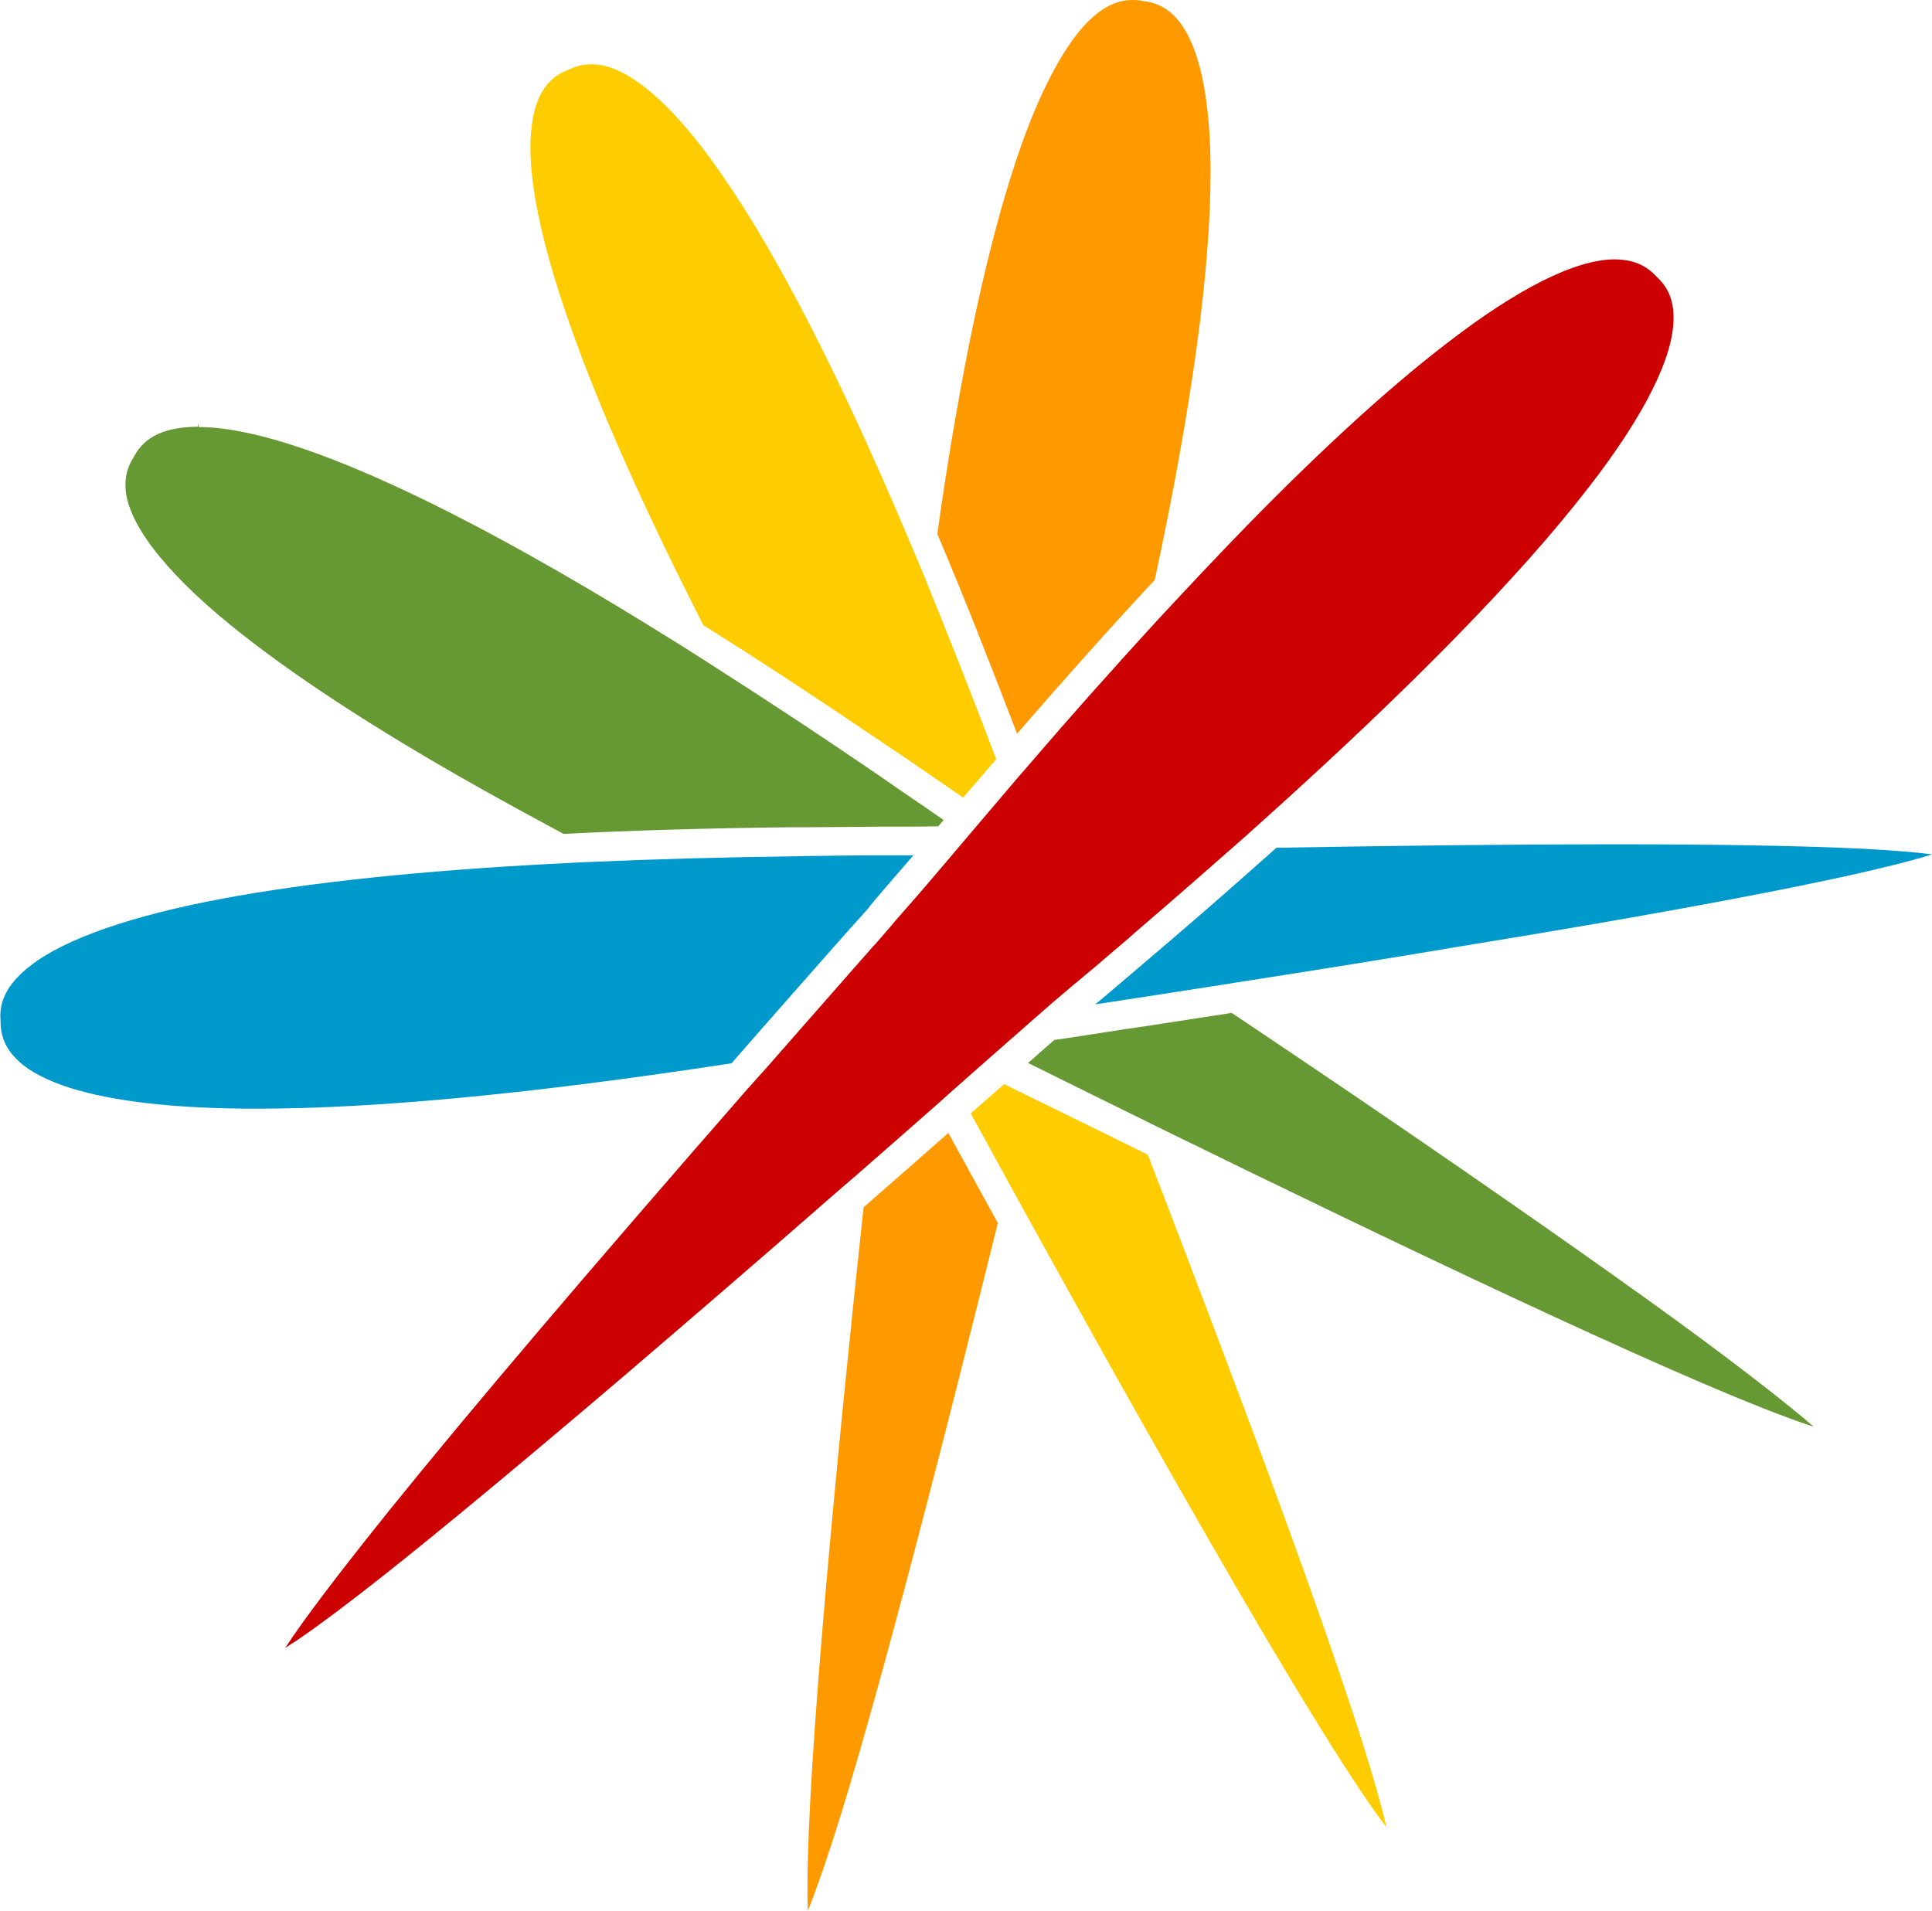 <?xml version="1.0" encoding="utf-8"?>
<!-- Generator: Adobe Illustrator 28.1.0, SVG Export Plug-In . SVG Version: 6.00 Build 0)  -->
<svg version="1.1" id="Ebene_1" xmlns="http://www.w3.org/2000/svg" xmlns:xlink="http://www.w3.org/1999/xlink" x="0px" y="0px"
	 viewBox="0 0 613 606.3" style="enable-background:new 0 0 613 606.3;" xml:space="preserve">
<style type="text/css">
	.st0{fill:none;}
	.st1{fill:#FFCC00;}
	.st2{fill:#669933;}
	.st3{fill:#0099CC;}
	.st4{fill:#CC0000;}
	.st5{fill:#FF9900;}
</style>
<g>
	<path class="st0" d="M63,134.4v-1l-0.1,1C62.9,134.4,62.9,134.4,63,134.4z"/>
	<path class="st1" d="M393.5,443.5c-8.7-23.2-18.3-48.5-29.3-77.1c-11.4-5.6-22-10.8-31.5-15.5l-2.7-1.3l-2.1-1l-9.3-4.6l-10.6,9.3
		c4.4,8,9.2,16.8,14.3,26.1l3.7,6.7c34.9,63.3,63.1,112.8,83.7,147.1c13.4,22.2,23.7,38.2,30.2,46.6c-2.1-9.2-6.6-24.5-13.2-43.9
		C418.8,512.2,407.6,481.1,393.5,443.5z"/>
	<path class="st1" d="M171.2,30.6c-1.9,4.1-2.9,9.5-2.9,16.2c-0.1,27.9,17.9,78.3,51.9,145.7l2.3,4.6l0.7,1.3
		c18.5,11.6,38.1,24.5,59.9,39.3l2.4,1.6l2.5,1.7c6.4,4.4,12.3,8.4,17.6,12.1c3.3-3.9,6.8-7.9,10.5-12.2
		c-8.4-22.1-16.2-41.8-23.7-60.1c-1.3-3.1-2.6-6.3-4-9.5c-21.8-51.7-41.8-90.7-59.4-115.9c-15.5-22.6-30.2-35-41.1-35l-0.3,0
		c-2.6,0-5,0.6-7.3,1.8l-0.1,0l-0.3,0.1C175.9,23.9,173.2,26.6,171.2,30.6z"/>
	<path class="st2" d="M62.8,135.4c-10.5,0.1-16.9,3.1-20.3,9.5l0,0l-0.1,0.2c-1.7,2.7-2.6,5.5-2.6,8.6c-0.2,11.2,11.7,27,33.3,44.6
		c18.8,15.3,45.4,32.8,79.4,51.9c8.2,4.6,17,9.4,26.3,14.4c21.9-1.1,45.3-1.8,71.6-2.1l2.3,0l3.6,0c8.4-0.1,16.3-0.1,23.1-0.2l4.4,0
		l0.8,0c5,0,9.4,0,13.1-0.1l1.6-1.9l0.1-0.1c-4.5-3.1-9.2-6.4-14.4-9.9l-2.6-1.8l-2.3-1.6c-20-13.7-38-25.5-54.9-36.3
		c-2.8-1.8-5.5-3.5-8.3-5.3l-0.3-0.2c-4.1-2.5-8.2-5.1-12.3-7.6c-46-28.3-107.9-62-141.3-62v-1c0,0-0.1,0-0.1,0L62.8,135.4z"/>
	<path class="st2" d="M546.9,430.1c-19.1-14.4-46.4-33.7-80.9-57.6c-22.7-15.7-48-32.9-75.2-51.1c-12.5,1.9-24.2,3.8-34.7,5.3
		l-3.1,0.5l-2.1,0.3l-6.4,1l-5.2,0.8l-4.8,0.7l-2.4,2.1l-5.9,5.2c1.6,0.8,3.2,1.6,4.9,2.4l2.2,1.1l2.6,1.3c8.5,4.2,18,8.9,28.2,13.9
		l3.6,1.8l3.3,1.6c68.2,33.4,157.7,76.3,196.4,90.5c2.9,1.1,5.6,2,8,2.8c-0.8-0.7-1.6-1.4-2.5-2.2
		C566.8,445.4,558.2,438.6,546.9,430.1z"/>
	<path class="st3" d="M613,271.1c-5.3-0.7-12.8-1.3-22.2-1.8c-18.6-0.9-44.9-1.4-78.2-1.4l-1.7,0c-29.7,0-65.3,0.4-105.9,1.1
		c-10.8,9.6-22.2,19.7-35,30.6l-1.4,1.2l-2.7,2.3c-4.9,4.2-9.4,8-13.5,11.5l-3.1,2.6l-1.1,0.9l-0.7,0.6l0.6-0.1l5.3-0.8
		c9.4-1.4,19.9-3.1,31-4.8l3.3-0.5l4.3-0.7c25.8-4,50-7.9,71.9-11.6C519.4,291.2,588.2,279,613,271.1z"/>
	<path class="st3" d="M289.8,271.4l-1.3,0l-4.4,0c-1.6,0-3.3,0-5,0l-1.9,0c-5.5,0-11.6,0.1-18.1,0.2c-1.9,0-3.9,0-5.9,0.1
		c-23.8,0.3-45.3,0.9-65.8,1.8c-2.6,0.1-5.3,0.2-7.9,0.4l-2.3,0.1c-43.3,2.2-79.2,6-106.9,11.2c-28.7,5.4-49.7,12.7-60.6,21.2
		c-6.5,5-9.6,10.2-9.6,16c0,0.7,0.1,1.4,0.1,2.2l0,0.1l0,0.3c0.2,4.6,2,8.2,5.6,11.6c3.6,3.4,9.2,6.3,16.4,8.6
		c13.7,4.3,33.5,6.6,58.9,6.6c38.2,0,87.5-4.7,151-14.4c8.5-9.8,34.9-39.7,34.9-39.7l3.2-3.6l1.3-1.4l1.6-1.8l2.5-2.8
		C275.5,287.8,286.4,275.4,289.8,271.4z"/>
	<path class="st4" d="M198,436.6c20.1-17.2,42.3-36.3,67.8-58.6l2.2-1.9l3.6-3.1c9.5-8.3,18.3-16,26-22.8l1.9-1.7l2-1.8l10.3-9.1
		c1.5-1.3,2.9-2.6,4.2-3.7l0.8-0.7l5.7-5l1.5-1.3l1.8-1.6c1.1-1,2.5-2.2,4-3.5l2.5-2.2l1.6-1.4l5.2-4.4l1.5-1.3l1-0.8l1.9-1.6l2.4-2
		l1.8-1.5c3.4-2.9,7.1-6.1,11-9.4l1.2-1.1l2.9-2.5c11.2-9.6,21.9-19,32-27.9l1-0.9l4.9-4.4c47-42.2,81.8-77.8,103.4-105.8
		c17.7-22.8,27-41.5,26.9-53.8c0-5.5-1.7-9.6-5.3-12.9l-0.1-0.1l-0.1-0.1c-3.4-3.7-7.5-5.3-13-5.4h-0.2c-12.4,0-30.9,9.3-53.6,26.9
		c-19.4,14.9-42.5,36.2-68.5,63.2c-5,5.2-10.1,10.6-15.7,16.6c-2.3,2.5-4.7,5-7,7.5c-13.1,14.3-26.9,29.7-41.9,47.2l-2.1,2.4
		l-1.8,2.1c-3.6,4.2-7,8.2-10.2,12l-3.4,4l-1.1,1.3l-0.6,0.7l-3.9,4.6l-1,1.2c-5.8,6.8-10.3,12.1-13.5,15.7l-4.2,4.8l-0.3,0.4
		l-3.1,3.6l-2.7,3.1l-0.2,0.2l-0.4,0.4l-1.9,2.2l-1.7,1.9c-2,2.3-4.2,4.7-6.5,7.4l-3.6,4.1c-6.2,7.1-13.2,15-20.8,23.7l-1.9,2.1
		l-3.5,3.9c-49.7,56.9-88,101.9-113.7,133.8c-16,19.9-27.3,34.8-33,43.6c1.3-0.8,2.7-1.8,4.3-2.8c6.7-4.6,15.8-11.4,26.8-20.1
		C140.8,484.8,166.4,463.5,198,436.6z"/>
	<path class="st5" d="M327,38.2c-8.7,22-16.7,53.3-23.6,93c-2.1,11.8-4.1,24.7-6,38.2c8.1,19.1,16.3,39.9,25.3,63.4
		c15.7-18.1,30-34.1,43.7-48.8c11.8-55,17.7-98.5,17.7-129.3c0-16.9-1.8-30.1-5.3-39.3c-3.6-9.3-8.6-14.1-15.6-15l-0.1,0l-0.2,0
		c-1.2-0.3-2.4-0.4-3.6-0.4c-5.7,0-11.1,3.1-16.6,9.6C337.4,16,332,25.7,327,38.2z"/>
	<path class="st5" d="M293.8,478.2c7-26.8,14.6-57.1,22.8-90.1c-5.6-10.2-10.9-19.9-15.7-28.6c-8,7.1-17.1,15-26.9,23.6
		c-8.2,76.2-17.8,175.2-17.8,215.6c0,2.8,0,5.4,0.1,7.6c0.2-0.6,0.5-1.1,0.7-1.7c2.7-6.9,6.2-17.1,10.3-30.4
		C274.3,551.3,283.2,519,293.8,478.2z"/>
</g>
</svg>

